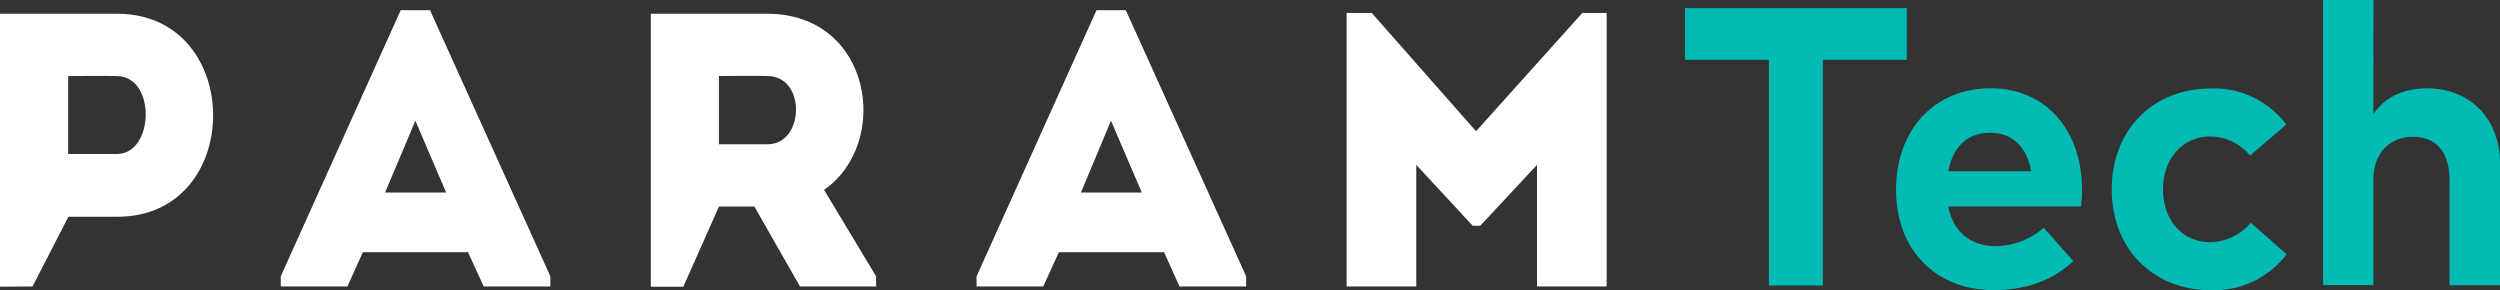 <svg width="224" height="26" viewBox="0 0 224 26" fill="none" xmlns="http://www.w3.org/2000/svg">
<rect x="0" y="0" width="224" height="26" fill="#333333" stroke="none"/>
<g clip-path="url(#clip0_1558_10178)">
<path fill-rule="evenodd" clip-rule="evenodd" d="M132.254 11.758L122.908 1.161H120.657V25.666H126.897V14.773L131.951 20.224H132.631L137.717 14.773V25.666H143.957V1.161H141.775L132.254 11.758ZM73.835 17.012C79.868 12.821 78.163 1.265 68.781 1.232H58.313V25.689H61.227L64.42 18.503H67.591L71.68 25.666H78.499V24.758L73.835 17.012ZM68.781 12.924H64.415V6.81C65.849 6.81 67.347 6.777 68.781 6.81C72.259 6.848 72.084 12.924 68.781 12.924ZM43.339 25.666H49.312V24.758L38.528 0.912H35.904L25.157 24.758V25.666H31.13L32.509 22.599H41.937L43.339 25.666ZM39.975 17.252H34.503L37.218 10.817L39.975 17.252ZM2.913 25.666L6.13 19.42H10.527C21.954 19.42 21.954 1.265 10.527 1.232H0V25.689L2.913 25.666ZM10.472 13.799H6.107V6.815C7.485 6.815 9.038 6.782 10.472 6.815C14.019 6.852 13.817 13.799 10.472 13.799ZM105.682 25.666H111.655V24.758L100.871 0.912H98.248L87.5 24.758V25.666H93.474L94.875 22.599H104.304L105.682 25.666ZM102.309 17.252H96.851L99.543 10.817L102.309 17.252Z" fill="white"/>
<path d="M170.846 5.358H163.325V25.582H158.491V5.358H150.974V0.729H170.846V5.358Z" fill="#00BBB4"/>
<path d="M186.551 16.932C186.554 17.454 186.525 17.975 186.464 18.493H174.563C175.046 20.977 176.746 22.059 178.878 22.059C180.435 22.024 181.933 21.441 183.119 20.408L185.77 23.39C183.868 25.182 181.442 25.995 178.616 25.995C173.47 25.995 169.886 22.416 169.886 17.003C169.886 11.589 173.35 7.906 178.377 7.906C183.215 7.911 186.524 11.579 186.551 16.932ZM174.577 15.338H182.002C181.589 13.136 180.289 11.895 178.327 11.895C176.217 11.899 174.968 13.212 174.568 15.342L174.577 15.338Z" fill="#00BBB4"/>
<path d="M204.854 11.156L201.6 13.941C201.162 13.403 200.613 12.971 199.993 12.675C199.373 12.379 198.696 12.227 198.012 12.229C195.673 12.229 193.803 14.11 193.803 16.965C193.803 19.82 195.641 21.701 197.993 21.701C198.692 21.696 199.381 21.538 200.015 21.238C200.649 20.938 201.213 20.502 201.669 19.961L204.886 22.783C204.087 23.823 203.06 24.656 201.89 25.216C200.719 25.776 199.437 26.048 198.145 26.009C192.792 26.009 189.208 22.181 189.208 16.965C189.208 11.749 192.792 7.921 198.145 7.921C199.433 7.882 200.712 8.155 201.877 8.718C203.043 9.28 204.062 10.115 204.854 11.156Z" fill="#00BBB4"/>
<path d="M212.651 10.216C213.846 8.513 215.633 7.911 217.467 7.911C221.281 7.911 224.001 10.625 224.001 14.613V25.558H219.479V16.104C219.479 13.621 218.266 12.257 216.203 12.257C214.264 12.257 212.651 13.55 212.651 16.142V25.549H208.148V0H212.67L212.651 10.216Z" fill="#00BBB4"/>
</g>
<defs>
<clipPath id="clip0_1558_10178">
<rect width="224" height="26" fill="white"/>
</clipPath>
</defs>
</svg>
